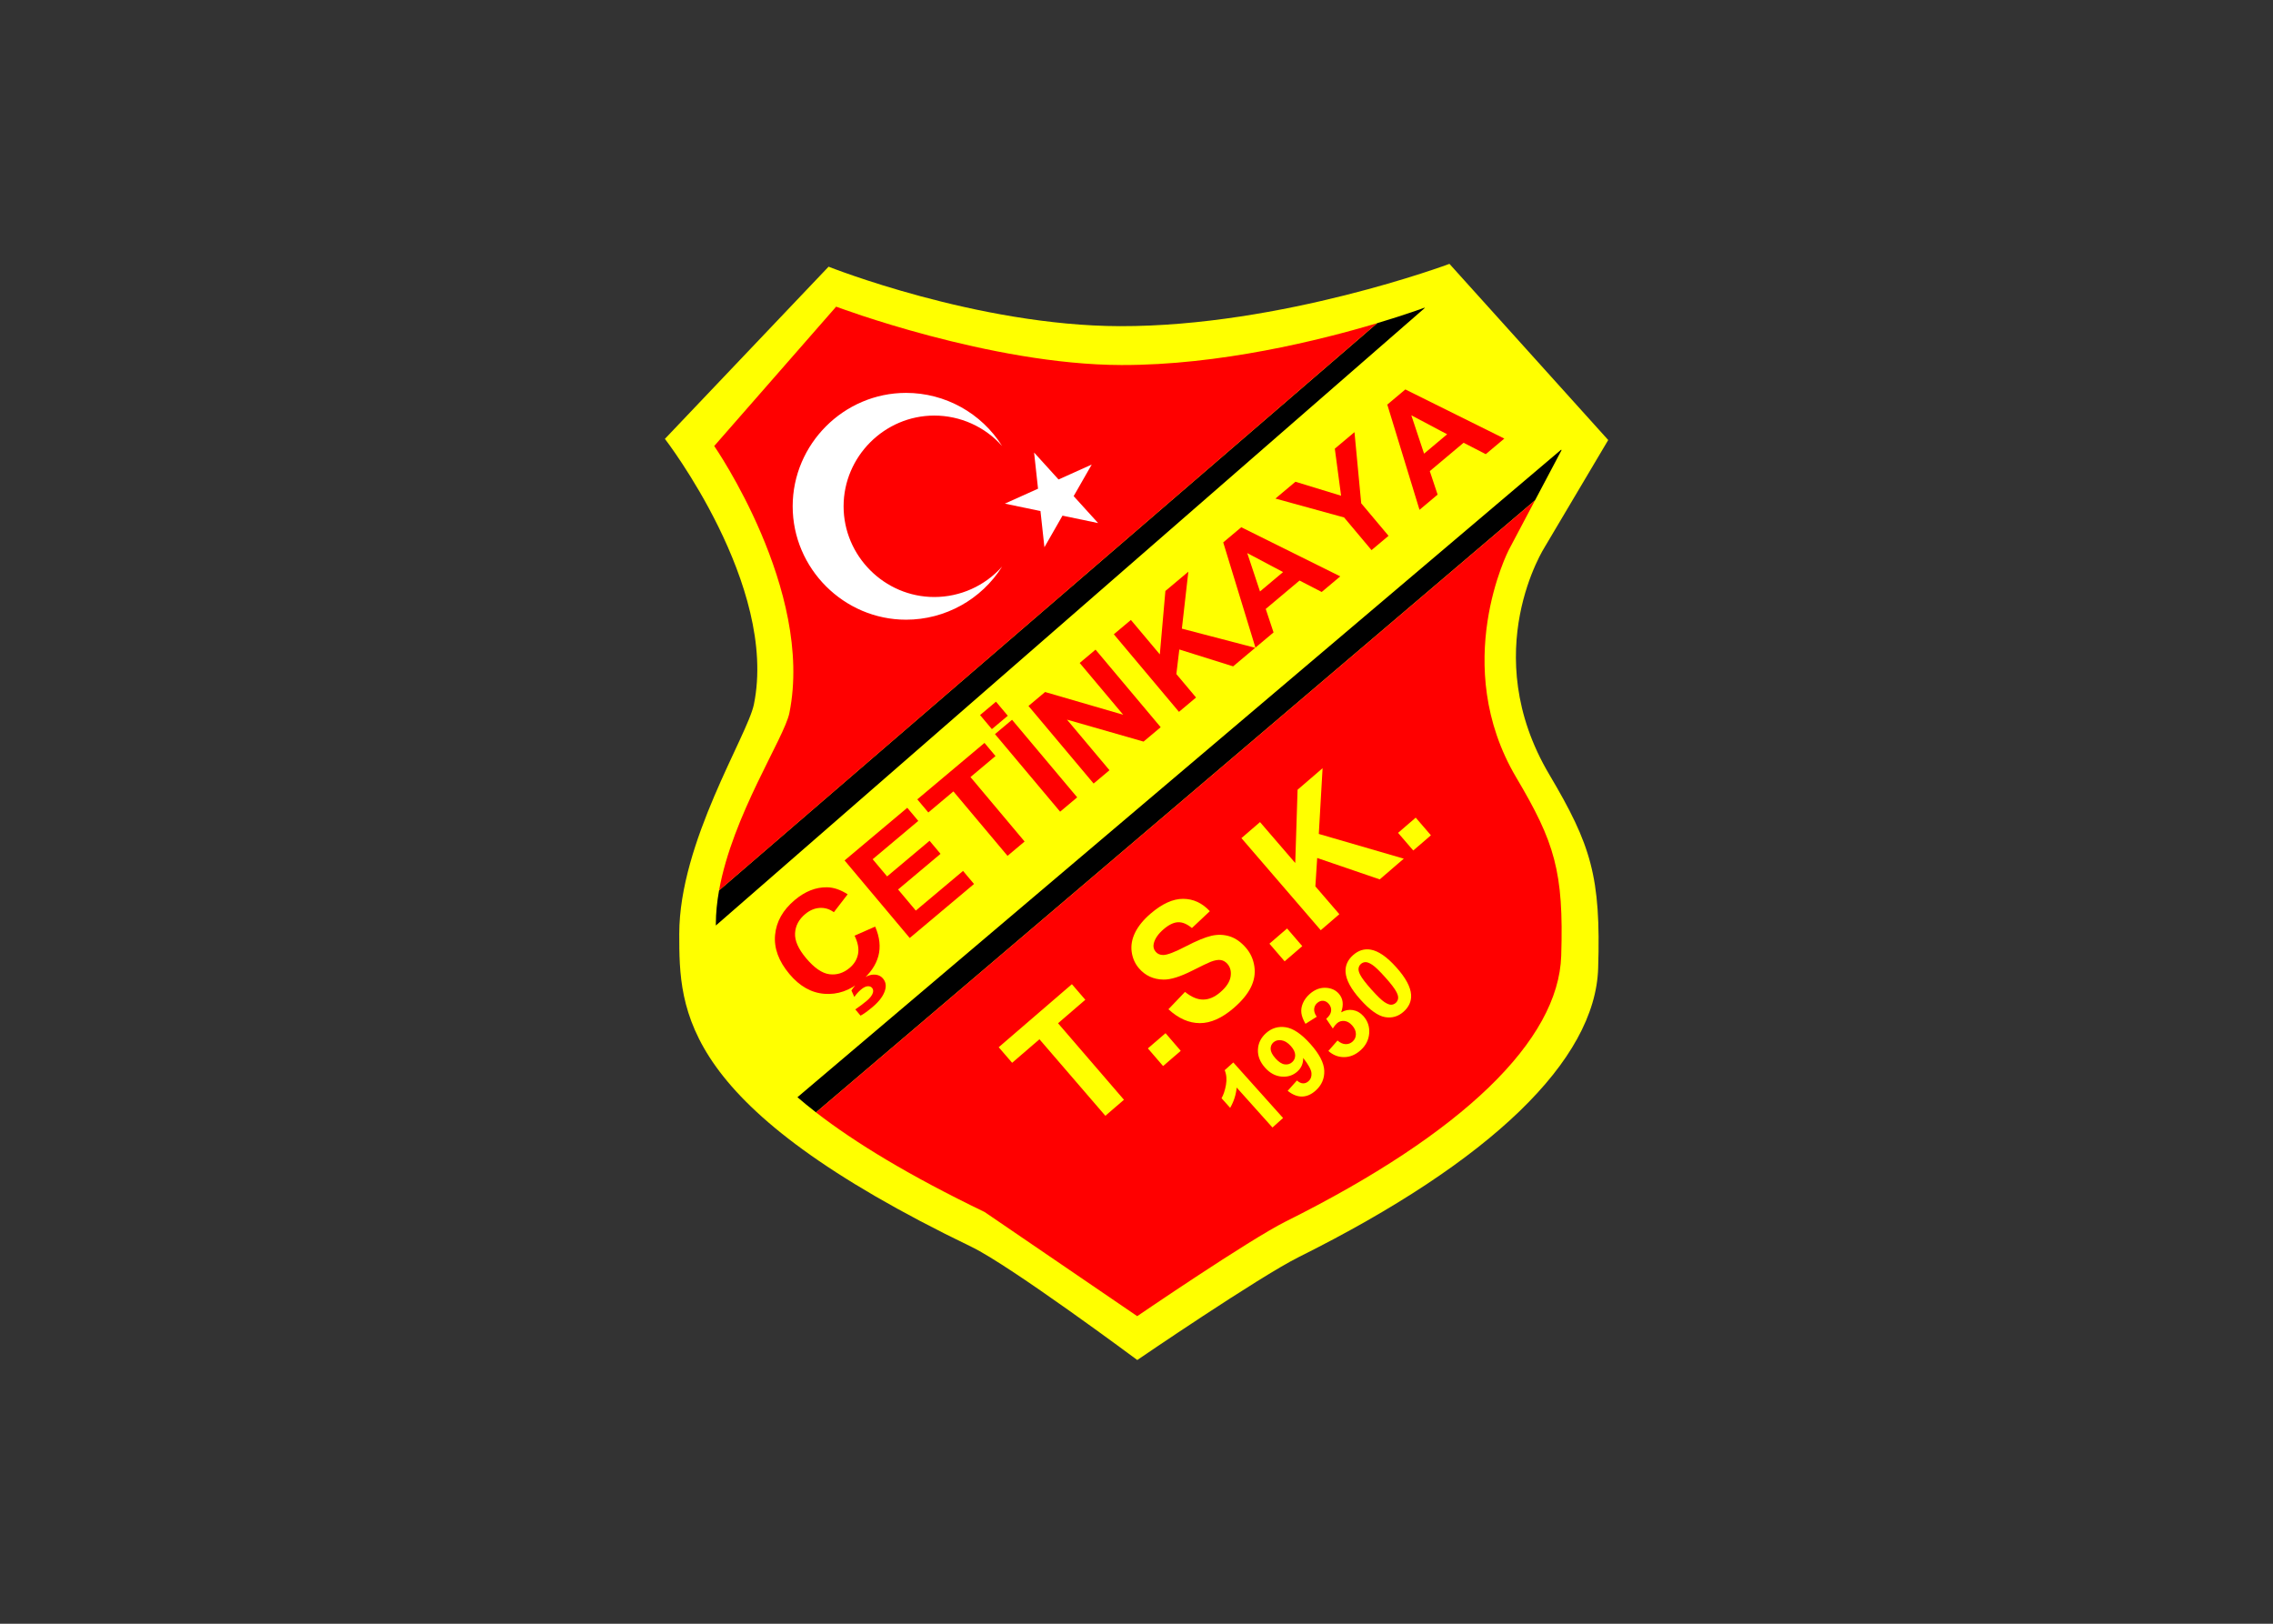 <svg clip-rule="evenodd" fill-rule="evenodd" stroke-linejoin="round" stroke-miterlimit="2" viewBox="0 0 560 400" xmlns="http://www.w3.org/2000/svg"><rect x="0" y="0" width="560" height="400" fill="#333333" stroke="none"/><g fill-rule="nonzero" transform="matrix(.581 0 0 .581 149.289 54.765)"><path d="m398.196 137.494 26.807-45.184-67.322-74.693s-71.053 26.578-139.685 26.417c-60.538-.142-123.593-25.218-123.593-25.218l-69.407 73.003s48.04 62.123 37.748 112.546c-2.716 13.306-31.659 58.402-31.659 97.337 0 33.004.337 73.091 123.911 132.699 16.516 7.968 70.307 47.982 70.307 47.982s51.529-35.198 68.538-43.676c81.572-40.657 125.677-83.413 126.896-122.405 1.218-38.935-3.044-52.318-20.699-82.128-30.787-51.975-1.842-96.679-1.842-96.679z" fill="#ff0"/><g transform="translate(-24.395 2.205)"><path d="m371.458 34.002s-7.561 2.827-20.014 6.551l-261.341 225.216-17.746 15.295c-.863 4.81-1.366 9.602-1.366 14.296v.595l300.599-261.817z"/><path d="m429.436 94.211-323.841 274.55c2.446 2.108 5.063 4.249 7.867 6.423l304.907-259.529 11.247-21.257z"/></g><g transform="translate(-24.395 2.208)"><g fill="#f00"><path d="m351.386 40.571c-24.189 7.231-66.795 17.832-108.438 17.735-55.694-.131-120.939-24.751-120.939-24.751l-51.706 59.09s42.384 61.092 31.882 113.165c-2.146 10.642-24.105 43.357-29.827 75.251l17.745-15.292z"/><path d="m407.221 136.724 11.113-21.004-304.857 259.475c16.552 12.833 39.551 26.83 71.511 42.247l64.682 44.144s47.406-32.383 63.055-40.182c75.046-37.405 115.622-76.74 116.744-112.613 1.12-35.819-2.801-48.133-19.044-75.558-28.322-47.817-3.204-96.509-3.204-96.509z"/></g><g fill="#ff0"><path d="m236.166 376.625-27.947-32.442-11.587 9.98-5.69-6.606 31.031-26.731 5.69 6.606-11.56 9.959 27.947 32.442z"/><path d="m260.645 355.538-6.448-7.485 7.485-6.448 6.447 7.485z"/><path d="m262.911 331.452 7.028-7.354c2.68 2.176 5.245 3.261 7.697 3.252 2.452-.008 4.877-1.045 7.273-3.11 2.54-2.188 3.99-4.373 4.353-6.556.361-2.184-.077-3.995-1.315-5.433-.796-.924-1.744-1.477-2.844-1.657-1.101-.182-2.531.069-4.293.752-1.199.476-3.793 1.721-7.782 3.733-5.128 2.593-9.202 3.86-12.224 3.801-4.247-.083-7.702-1.67-10.364-4.76-1.713-1.988-2.752-4.334-3.116-7.037-.364-2.702.125-5.421 1.466-8.154 1.342-2.733 3.513-5.393 6.515-7.978 4.9-4.222 9.515-6.326 13.843-6.312s8.1 1.763 11.313 5.242l-7.586 7.138c-2.065-1.715-4.032-2.535-5.899-2.458s-3.91 1.071-6.13 2.983c-2.291 1.974-3.679 3.989-4.164 6.048-.314 1.322-.036 2.489.836 3.502.796.923 1.866 1.376 3.214 1.36 1.714-.021 4.878-1.232 9.494-3.631 4.615-2.398 8.259-3.905 10.931-4.521s5.249-.532 7.734.252c2.483.782 4.789 2.408 6.916 4.876 1.927 2.237 3.11 4.869 3.55 7.893s-.067 5.99-1.522 8.898c-1.454 2.908-3.877 5.823-7.269 8.744-4.938 4.253-9.711 6.378-14.322 6.375s-9.056-1.964-13.333-5.888z"/><path d="m312.185 311.139-6.447-7.485 7.484-6.448 6.447 7.485z"/><path d="m327.5 297.944-33.638-39.049 7.885-6.792 14.938 17.342.99-31.063 10.602-9.132-1.602 27.875 36.038 10.484-10.201 8.788-26.521-9.079-.771 12.034 10.165 11.799z"/><path d="m366.735 264.146-6.448-7.485 7.484-6.448 6.448 7.485z"/></g><g fill="#ff0"><path d="m313.479 366.038 3.922-4.38c.9.79 1.766 1.197 2.596 1.222.831.026 1.613-.291 2.35-.95.928-.832 1.335-1.966 1.222-3.402-.114-1.437-1.285-3.58-3.513-6.431.045 2.325-.78 4.248-2.477 5.768-1.846 1.653-4.076 2.367-6.69 2.143s-4.944-1.478-6.99-3.761c-2.131-2.378-3.143-4.929-3.034-7.651.109-2.723 1.257-5.063 3.443-7.022 2.379-2.132 5.155-2.961 8.33-2.488 3.174.474 6.648 2.817 10.424 7.03 3.843 4.288 5.82 8.095 5.932 11.417.112 3.323-1.106 6.127-3.656 8.411-1.835 1.644-3.755 2.484-5.761 2.521-2.006.036-4.038-.773-6.098-2.427zm1.374-18.943c-1.299-1.45-2.642-2.277-4.025-2.48-1.383-.202-2.513.088-3.387.872-.832.745-1.229 1.692-1.19 2.841.038 1.148.727 2.469 2.064 3.962 1.358 1.516 2.652 2.36 3.886 2.534 1.233.175 2.297-.142 3.193-.944.864-.773 1.286-1.767 1.267-2.98-.02-1.214-.623-2.482-1.808-3.805z"/><path d="m330.731 349.137 3.879-4.427c1.133.984 2.267 1.499 3.399 1.54 1.135.042 2.133-.324 2.997-1.099.928-.832 1.394-1.885 1.397-3.156.004-1.272-.529-2.507-1.6-3.702-1.013-1.129-2.12-1.754-3.32-1.871-1.201-.116-2.239.219-3.113 1.002-.576.517-1.164 1.244-1.763 2.186l-2.787-4.108c1.244-1.059 1.936-2.153 2.074-3.288.138-1.133-.209-2.164-1.04-3.092-.707-.789-1.506-1.207-2.396-1.258-.89-.048-1.725.276-2.503.974-.768.688-1.185 1.544-1.251 2.564-.065 1.021.301 2.095 1.102 3.225l-4.775 3.009c-.982-1.676-1.564-3.198-1.742-4.568-.179-1.368.035-2.761.64-4.18.605-1.417 1.554-2.703 2.844-3.859 2.208-1.979 4.609-2.861 7.205-2.649 2.131.168 3.847.978 5.146 2.428 1.845 2.06 2.191 4.711 1.039 7.954 1.603-.916 3.256-1.233 4.959-.953 1.704.281 3.192 1.131 4.463 2.55 1.845 2.059 2.665 4.487 2.461 7.285-.204 2.799-1.427 5.202-3.667 7.209-2.123 1.902-4.429 2.869-6.922 2.899-2.491.029-4.732-.842-6.726-2.615z"/><path d="m341.189 308.525c2.272-2.036 4.775-2.817 7.508-2.343 3.245.553 6.861 3.054 10.847 7.502 3.977 4.438 6.066 8.315 6.27 11.633.164 2.737-.89 5.125-3.161 7.161-2.283 2.045-4.909 2.815-7.879 2.313s-6.471-3.004-10.505-7.506c-3.957-4.417-6.036-8.283-6.241-11.602-.165-2.736.89-5.122 3.161-7.158zm3.341 3.727c-.544.488-.874 1.097-.99 1.826s.109 1.646.678 2.753c.732 1.439 2.332 3.535 4.798 6.287 2.467 2.752 4.299 4.519 5.499 5.3s2.163 1.153 2.89 1.117c.729-.035 1.363-.298 1.907-.785.544-.488.874-1.096.99-1.826.116-.728-.11-1.646-.678-2.752-.724-1.43-2.317-3.52-4.784-6.271-2.466-2.752-4.298-4.519-5.498-5.301-1.199-.779-2.166-1.155-2.898-1.124s-1.37.289-1.914.776z"/><path d="m311.523 377.569-4.496 4.028-15.184-16.944c-.267 3.008-1.185 5.879-2.754 8.612l-3.656-4.08c.829-1.436 1.451-3.305 1.867-5.61.415-2.306.239-4.401-.529-6.29l3.647-3.269z"/></g><g fill="#fe0000"><path d="m129.821 300.264 8.733-3.854c1.938 4.494 2.388 8.662 1.349 12.506-1.04 3.845-3.482 7.382-7.33 10.613-4.761 3.998-9.926 5.792-15.497 5.382-5.571-.409-10.529-3.201-14.875-8.376-4.597-5.475-6.627-11.02-6.089-16.636.538-5.617 3.316-10.534 8.338-14.751 4.385-3.683 8.946-5.485 13.682-5.407 2.812.037 5.729 1.029 8.755 2.977l-5.846 7.588c-1.856-1.349-3.871-1.952-6.045-1.81s-4.223 1.021-6.146 2.637c-2.658 2.232-4.079 4.918-4.264 8.057-.185 3.14 1.368 6.669 4.659 10.587 3.492 4.158 6.794 6.436 9.906 6.831 3.112.396 5.973-.502 8.582-2.692 1.923-1.616 3.107-3.566 3.551-5.853.444-2.285-.043-4.885-1.463-7.799zm2.539 33.907-2.223-2.647c1.817-1.245 3.427-2.457 4.829-3.635 1.451-1.219 2.326-2.361 2.625-3.429.236-.812.116-1.5-.361-2.068-.427-.509-1.05-.738-1.87-.688s-1.759.521-2.819 1.411c-1.043.876-1.986 1.923-2.826 3.139l-1.229-2.755c.932-1.472 2.132-2.823 3.6-4.056 2.038-1.712 3.931-2.601 5.682-2.669 1.75-.066 3.122.49 4.114 1.672 1.105 1.315 1.417 2.878.934 4.687-.64 2.449-2.435 4.914-5.385 7.393-2.104 1.765-3.794 2.98-5.071 3.645z"/><path d="m153.207 301.245-27.622-32.889 26.581-22.324 4.672 5.563-19.343 16.245 6.124 7.291 17.998-15.115 4.654 5.542-17.998 15.115 7.518 8.951 20.028-16.82 4.654 5.541z"/><path d="m194.68 266.414-22.949-27.326-10.637 8.934-4.673-5.563 28.489-23.926 4.672 5.563-10.613 8.913 22.949 27.326z"/><path d="m188.046 212.685-5.012-5.968 6.75-5.668 5.012 5.968zm28.936 34.999-27.622-32.889 7.238-6.079 27.621 32.889z"/><path d="m231.189 235.751-27.622-32.889 7.042-5.915 33.118 9.641-18.446-21.963 6.725-5.648 27.622 32.889-7.263 6.1-32.465-9.31 18.013 21.447z"/><path d="m267.381 205.356-27.622-32.889 7.238-6.079 12.266 14.604 2.357-26.886 9.733-8.174-2.74 24.146 31.095 8.126-9.365 7.866-22.818-7.158-1.252 10.425 8.347 9.938z"/><path d="m335.777 147.914-7.874 6.613-9.404-4.842-14.33 12.035 3.315 9.956-7.679 6.449-13.658-44.616 7.654-6.428zm-24.256-1.819-15.188-8.056 5.407 16.271z"/><path d="m349.031 136.783-11.626-13.842-29.127-8.019 8.485-7.126 19.364 5.926-2.663-19.953 8.339-7.003 2.854 30.161 11.588 13.797z"/><path d="m405.348 89.486-7.874 6.613-9.404-4.842-14.33 12.035 3.315 9.956-7.678 6.449-13.659-44.616 7.654-6.428zm-24.255-1.819-15.189-8.056 5.407 16.271z"/></g></g><path d="m168.008 145.936c-7.296 8.224-17.779 12.937-28.773 12.937-21.102 0-38.466-17.364-38.466-38.466 0-21.103 17.364-38.467 38.466-38.467 10.994 0 21.477 4.713 28.773 12.937-8.782-14.018-24.204-22.554-40.745-22.554-26.378 0-48.083 21.706-48.083 48.084 0 26.377 21.705 48.083 48.083 48.083 16.541 0 31.963-8.536 40.745-22.554z" fill="#fff"/><path d="m169.151 119.28 39.547 8.246-27.148-29.916 4.379 40.159 20.062-35.063z" fill="#fff"/></g></svg>